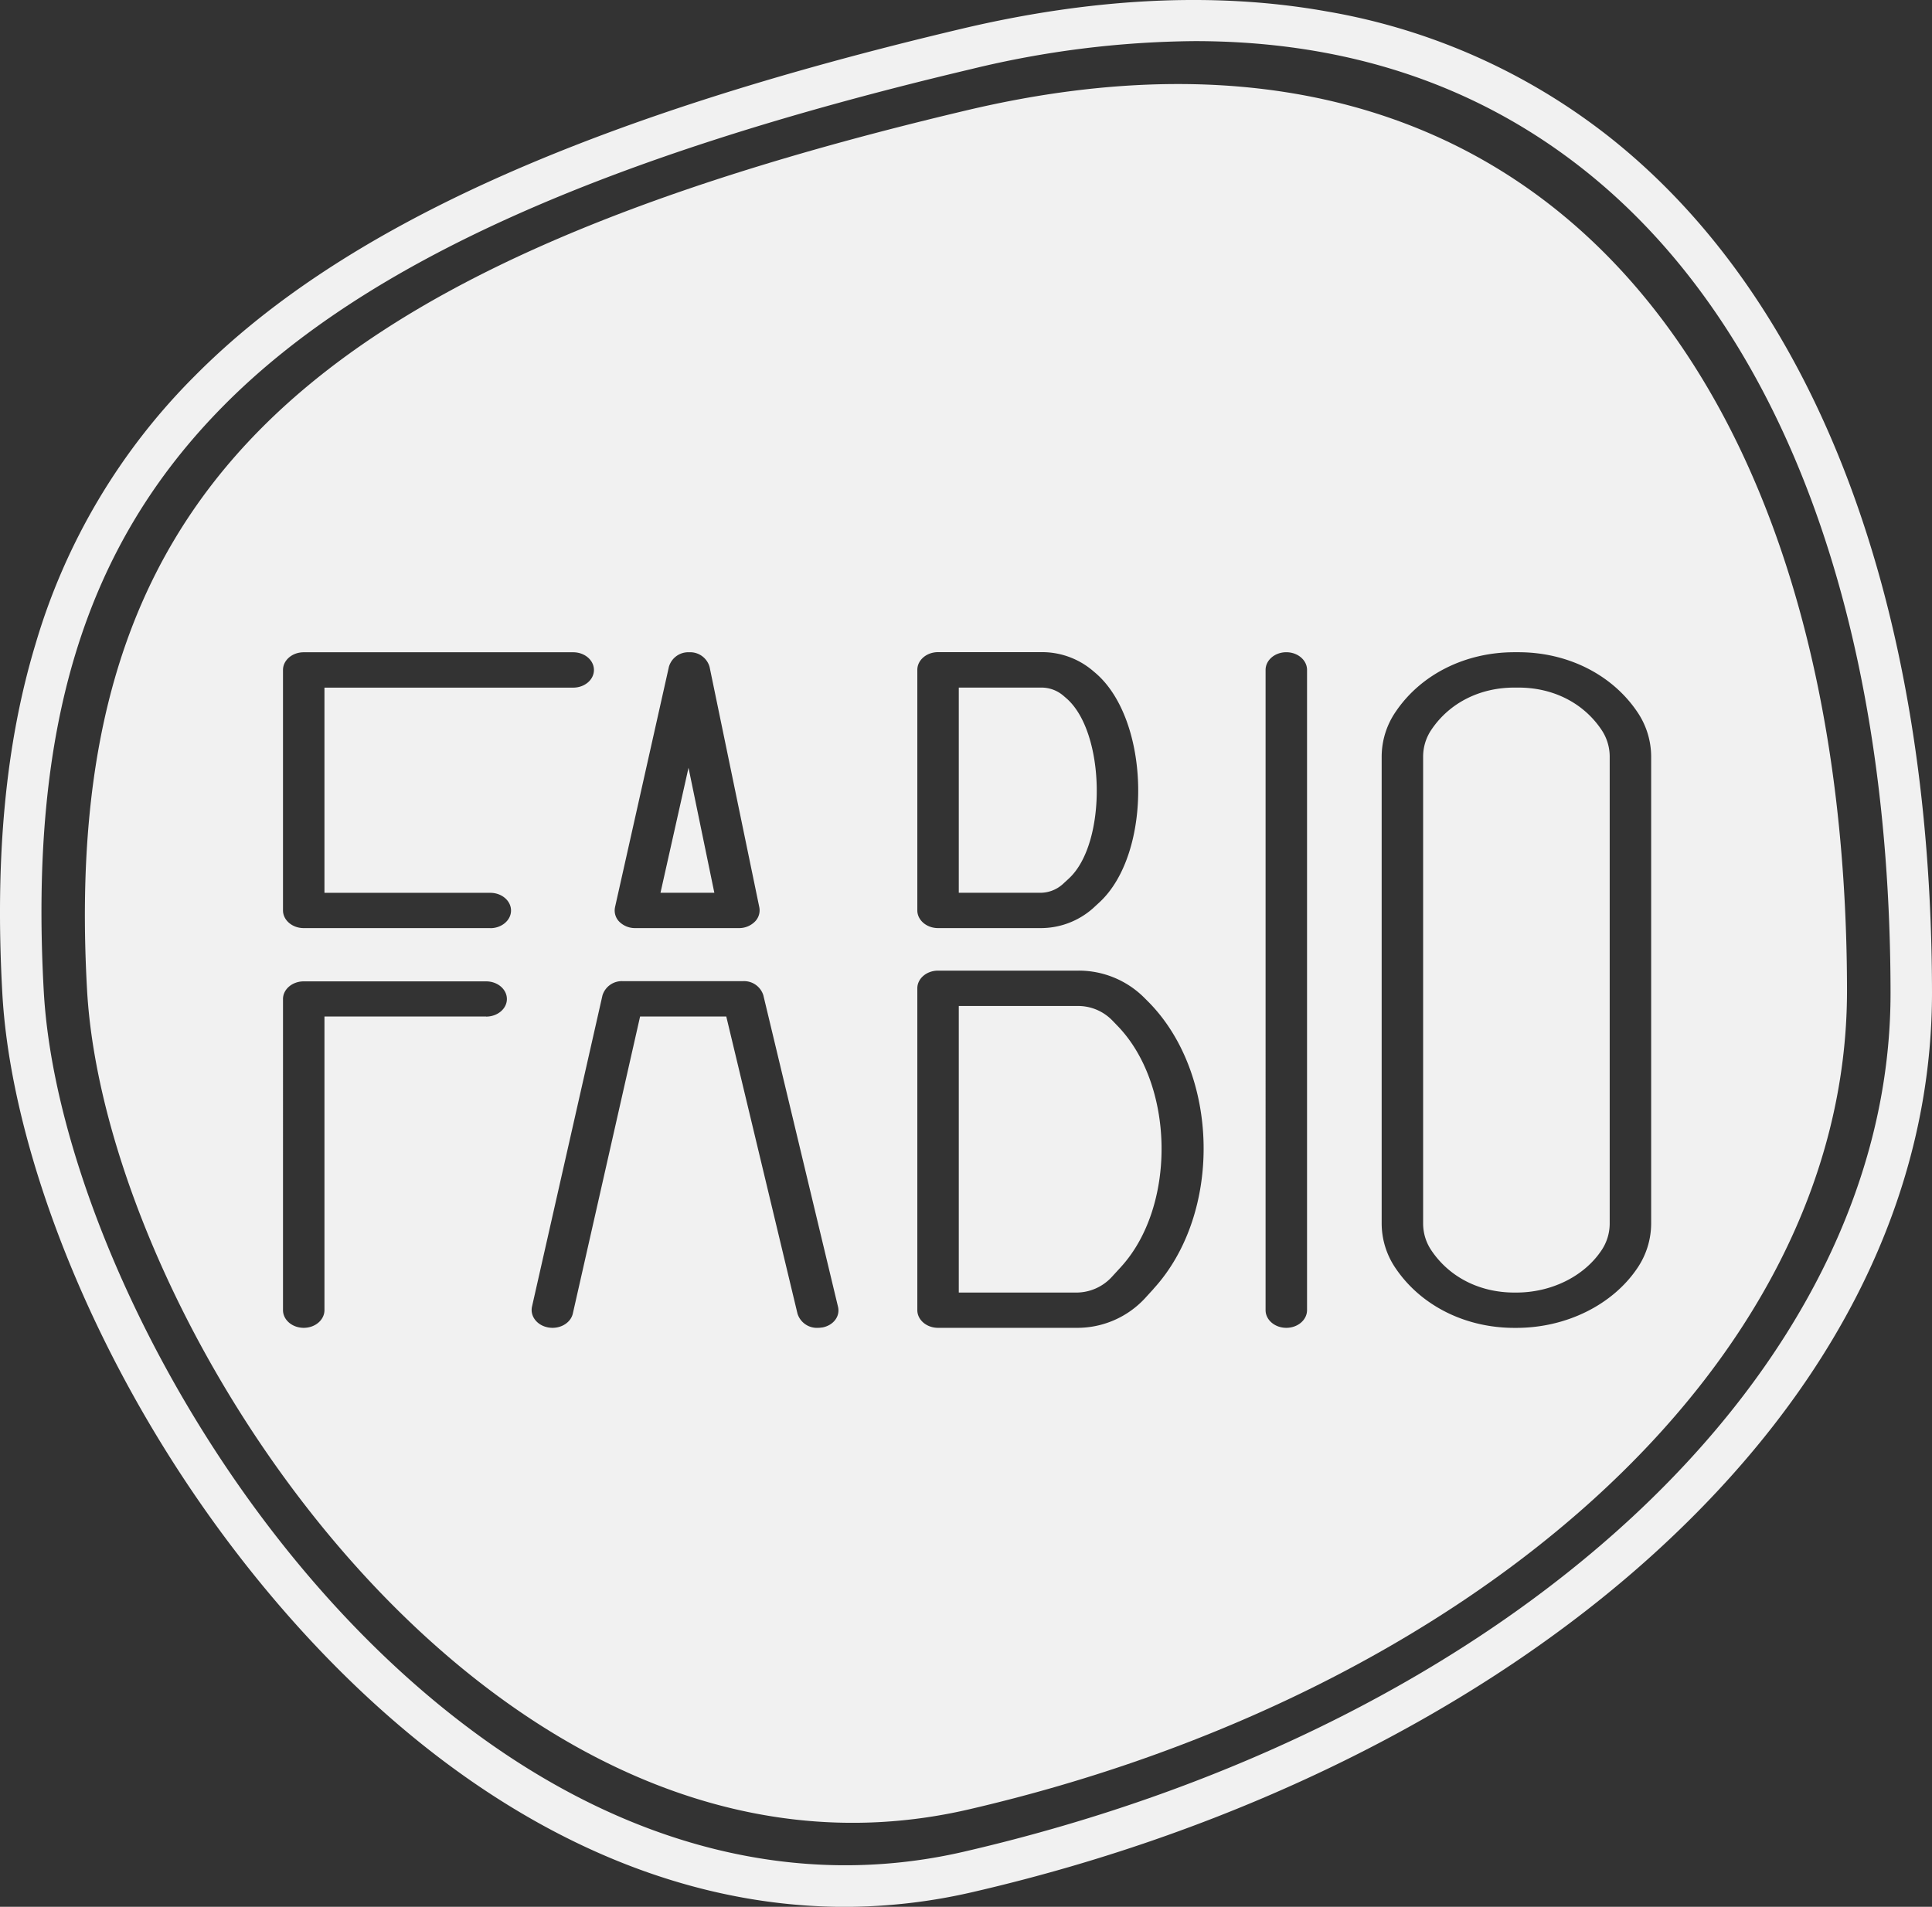 <svg xmlns="http://www.w3.org/2000/svg" viewBox="0 0 466 459.98"><rect x="0" y="0" width="466" height="459.98" fill="#333333" stroke="none"/><defs><style>.cls-1{fill:#f1f1f1;}</style></defs><title>Ativo 5</title><g id="Camada_2" data-name="Camada 2"><g id="Camada_1-2" data-name="Camada 1"><path class="cls-1" d="M268.31,246.19a11.49,11.49,0,0,0-8.18-3.51H231.26v69.13h28.49a11.62,11.62,0,0,0,8.51-3.87l2.08-2.27c13.53-14.77,13-44.25-1-58.41Z"/><polygon class="cls-1" points="166.07 185.21 159.31 215.37 172.3 215.37 166.07 185.21"/><path class="cls-1" d="M256.29,213.33l1.53-1.41c9.27-8.54,8.86-35.39-.67-43.52l-.78-.67a8.11,8.11,0,0,0-5.26-1.86H231.26v49.5h19.56A8.11,8.11,0,0,0,256.29,213.33Z"/><path class="cls-1" d="M366.26,165.87h-1c-8.33,0-15.6,3.68-19.95,10.08a11.56,11.56,0,0,0-2.05,6.51V295.22a11.56,11.56,0,0,0,2.05,6.51c4.35,6.4,11.62,10.08,19.95,10.08h.48c8.41,0,16.26-3.86,20.47-10.08a11.58,11.58,0,0,0,2.05-6.51V182.46a11.58,11.58,0,0,0-2.05-6.51C381.87,169.55,374.6,165.87,366.26,165.87Z"/><path class="cls-1" d="M233.26,26.59C68.6,65.51,14.44,121.8,21,238.84c4.59,81.67,98.37,224.07,212.59,197.67,119.33-27.59,212-106,211.91-197.67C445.38,94.42,373.36-6.52,233.26,26.59Zm-12,135c0-2.36,2.24-4.27,5-4.27h24.85a18.93,18.93,0,0,1,12.33,4.36l.78.66c13.32,11.37,13.86,43.45.94,55.36l-1.53,1.41a19,19,0,0,1-12.81,4.78H226.26c-2.76,0-5-1.92-5-4.27Zm-72.91,57.23,13-58a4.86,4.86,0,0,1,4.91-3.47h0a4.85,4.85,0,0,1,4.89,3.53l12,58a3.85,3.85,0,0,1-1.1,3.48,5.37,5.37,0,0,1-3.83,1.53h-25a5.37,5.37,0,0,1-3.85-1.55A3.82,3.82,0,0,1,148.35,218.84Zm-31.09,26.4h-39v70.83c0,2.36-2.24,4.27-5,4.27s-5-1.91-5-4.27V241c0-2.35,2.24-4.26,5-4.26h44c2.76,0,5,1.91,5,4.26S120,245.24,117.26,245.24Zm1-21.33h-45c-2.76,0-5-1.92-5-4.27v-58c0-2.36,2.24-4.27,5-4.27h65c2.76,0,5,1.91,5,4.27s-2.24,4.26-5,4.26h-60v49.5h40c2.76,0,5,1.91,5,4.27S121,223.91,118.26,223.91Zm80,96.34a5.63,5.63,0,0,1-1,.09,4.89,4.89,0,0,1-4.9-3.41l-17.18-71.69H154.39l-16.22,71.64c-.52,2.32-3.14,3.83-5.86,3.38s-4.48-2.68-4-5l17-75.1a4.88,4.88,0,0,1,4.91-3.45h29a4.86,4.86,0,0,1,4.9,3.41l18,75.1C202.71,317.53,201,319.78,198.26,320.25Zm80-9.33-2.08,2.28a22.24,22.24,0,0,1-16.39,7.14H226.26c-2.76,0-5-1.91-5-4.27V238.41c0-2.35,2.24-4.26,5-4.26h33.87A22.33,22.33,0,0,1,276,240.69l1.06,1.06C294.23,259.17,294.83,292.79,278.22,310.92Zm37,5.15c0,2.36-2.24,4.27-5,4.27s-5-1.91-5-4.27V161.61c0-2.36,2.24-4.27,5-4.27s5,1.91,5,4.27ZM394.87,306c-6,8.84-17.16,14.33-29.13,14.33h-.48c-11.82,0-22.51-5.36-28.6-14.33a19.19,19.19,0,0,1-3.4-10.79V182.46a19.19,19.19,0,0,1,3.4-10.79c6.09-9,16.78-14.33,28.6-14.33h1c11.83,0,22.52,5.36,28.61,14.33a19.22,19.22,0,0,1,3.39,10.79V295.22A19.22,19.22,0,0,1,394.87,306Z"/><path class="cls-1" d="M203.82,460C171,460,138,448.11,107.1,424.9c-28.72-21.56-55.41-53-75.16-88.63C13.59,303.18,2.16,268,.57,239.77c-1.84-32.86.76-60.47,8-84.41A151.83,151.83,0,0,1,47,90.67C82.36,55,141.19,28.39,232.13,6.9l1.15,4.87L232.13,6.9C263.85-.59,293.42-2,320,2.75A151.21,151.21,0,0,1,388.12,33c50.14,39.63,77.8,113,77.88,206.46,0,48.73-23.22,95.59-67.28,135.53-41.56,37.67-99.79,66.59-164,81.42A137.22,137.22,0,0,1,203.82,460ZM288.18,9.92a234.51,234.51,0,0,0-53.75,6.71c-89,21.05-146.35,46.81-180.35,81.09C20.39,131.67,7,175.31,10.56,239.2c2.9,51.7,42.05,132.3,102.54,177.7,38.25,28.7,79.54,39,119.41,29.79C364.18,416.25,456.08,331.05,456,239.49c-.08-90.39-26.39-160.93-74.08-198.63C355.86,20.26,324.46,9.92,288.18,9.92Z"/></g></g></svg>